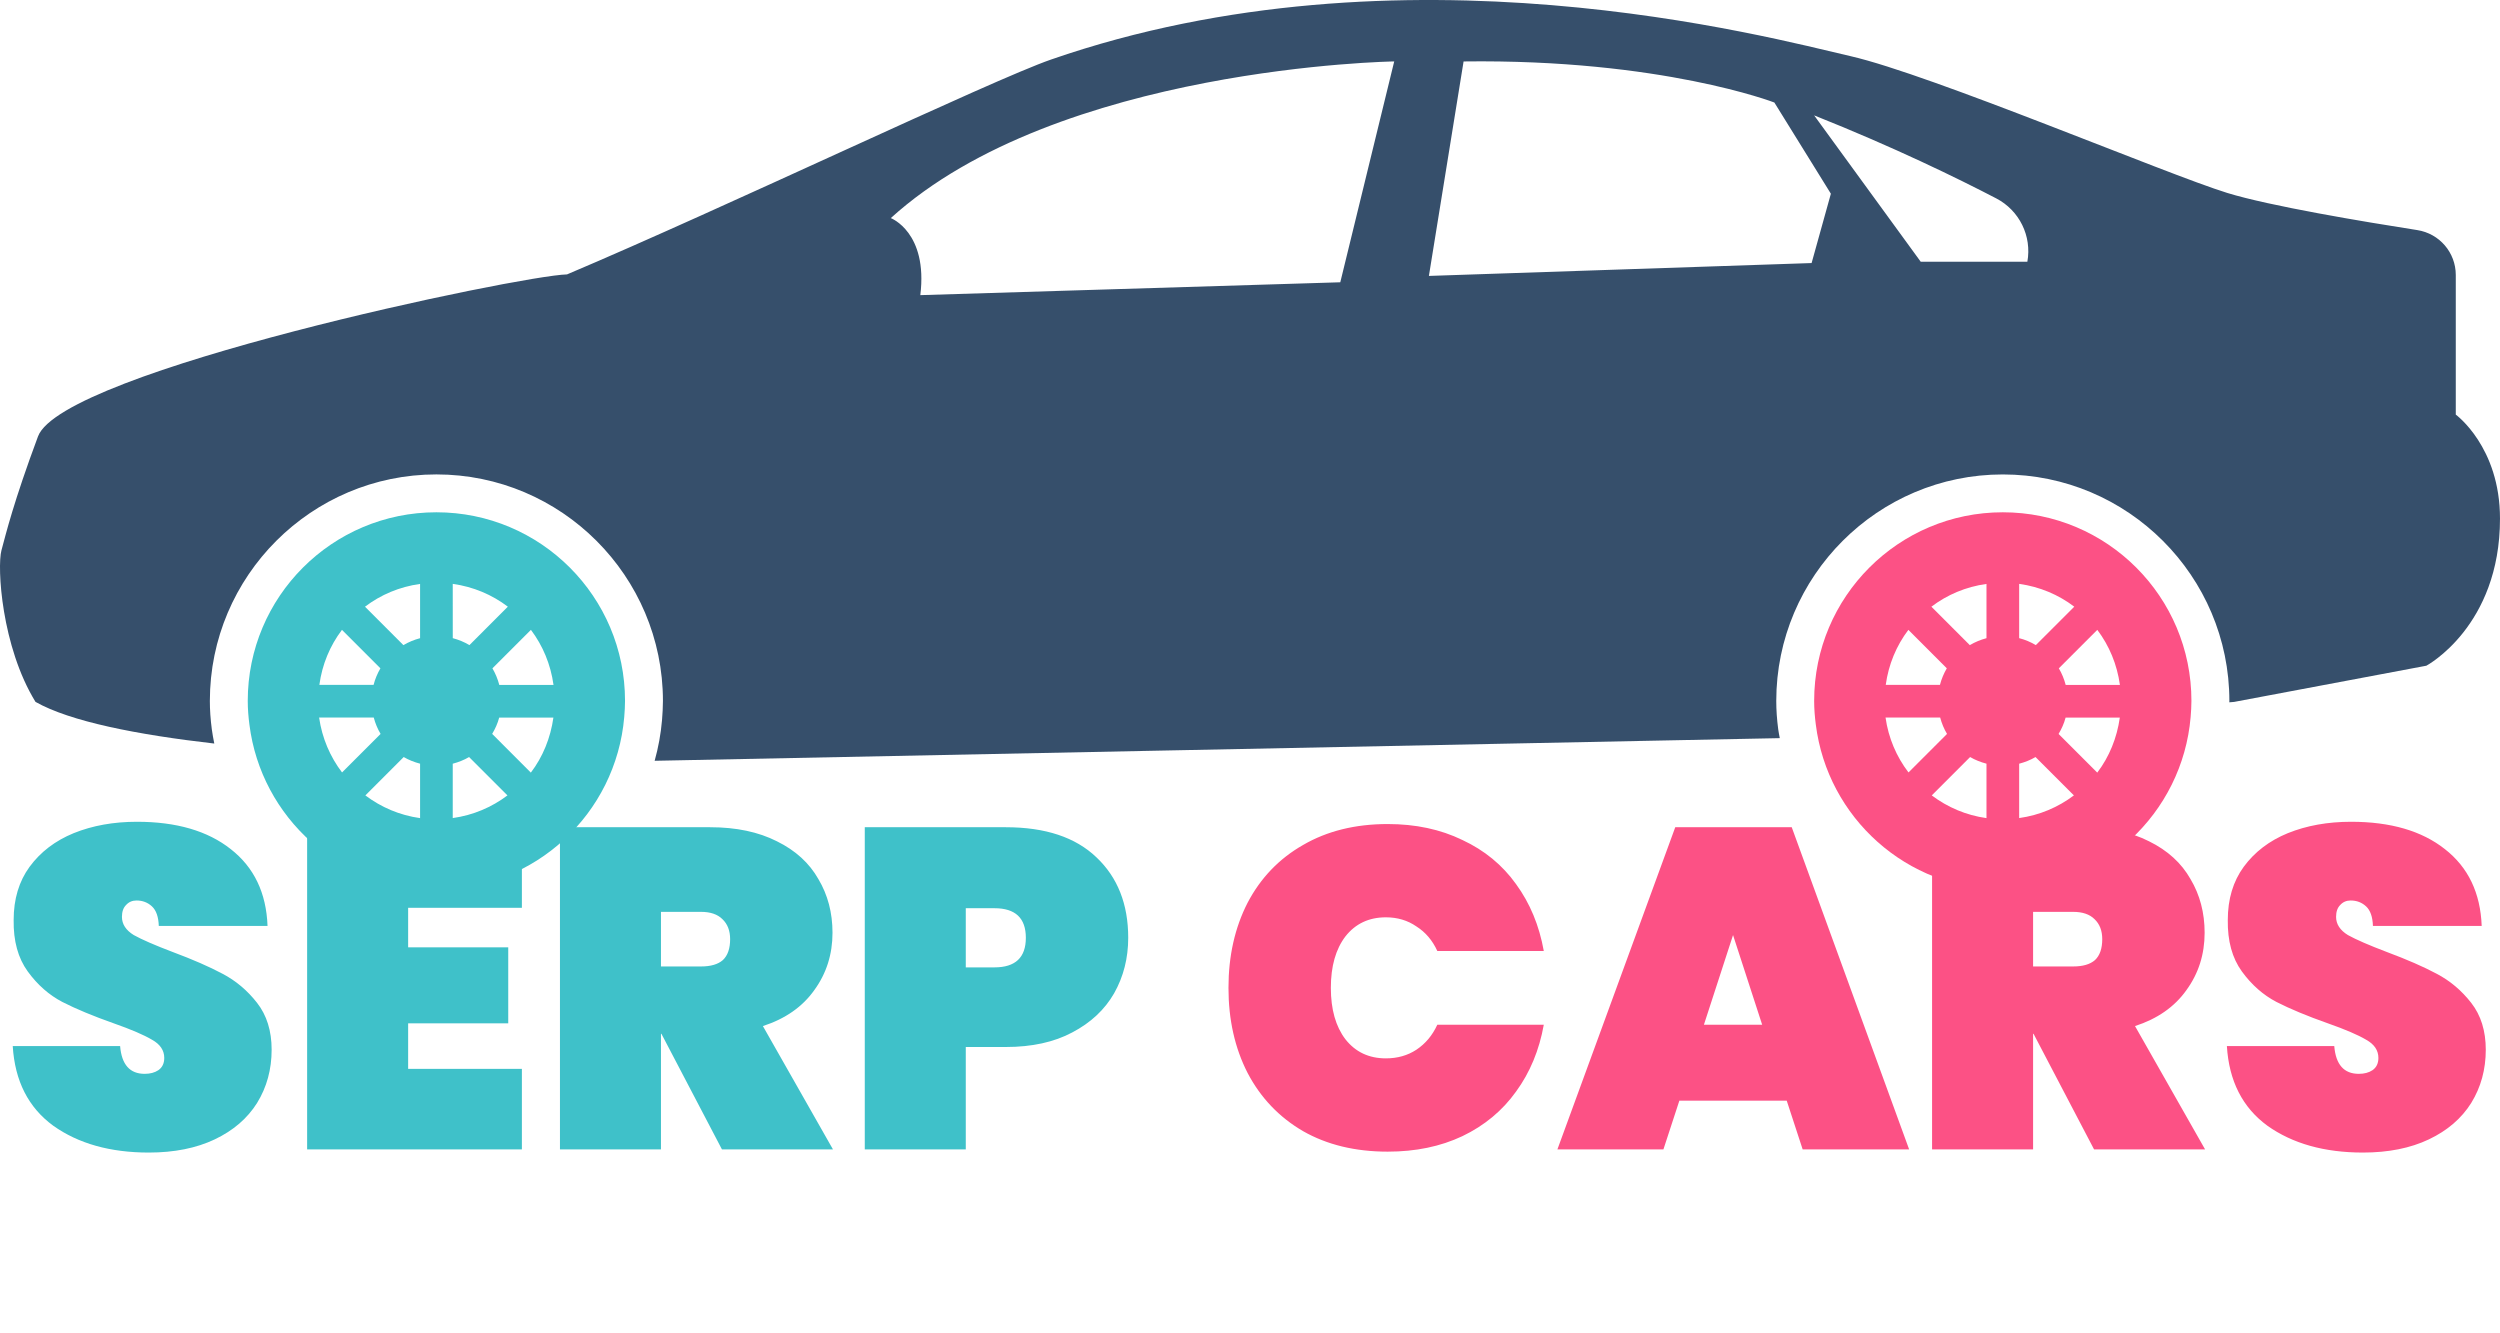 <svg width="559" height="298" viewBox="0 0 559 298" fill="none" xmlns="http://www.w3.org/2000/svg">
<path d="M97.579 114.547C74.285 114.547 55.397 133.429 55.397 156.728C55.397 158.525 55.544 160.292 55.77 162.027C58.385 182.818 76.081 198.899 97.573 198.899C119.647 198.899 137.744 181.931 139.58 160.321C139.676 159.14 139.755 157.937 139.755 156.723C139.761 133.429 120.878 114.547 97.579 114.547ZM76.465 140.834L85.062 149.436C84.395 150.583 83.87 151.82 83.531 153.142H71.41C72.031 148.555 73.788 144.364 76.465 140.834ZM71.353 160.445H83.571C83.915 161.744 84.424 162.975 85.102 164.105L76.482 172.719C73.811 169.217 72.014 165.026 71.353 160.445ZM93.93 182.931C89.36 182.293 85.209 180.502 81.696 177.853L90.27 169.273C91.399 169.934 92.636 170.42 93.93 170.759V182.931ZM93.93 142.698C92.603 143.048 91.36 143.568 90.202 144.251L81.611 135.66C85.141 132.977 89.332 131.203 93.93 130.565V142.698ZM101.233 130.554C105.831 131.192 110.028 132.977 113.552 135.654L104.967 144.246C103.814 143.562 102.561 143.042 101.239 142.692L101.233 130.554ZM101.233 182.92V170.765C102.532 170.42 103.758 169.94 104.888 169.273L113.468 177.853C109.954 180.502 105.797 182.282 101.233 182.92ZM118.698 172.758L110.05 164.099C110.728 162.964 111.276 161.75 111.62 160.451H123.742C123.098 165.015 121.375 169.239 118.698 172.758ZM111.637 153.142C111.293 151.82 110.773 150.583 110.107 149.436L118.715 140.834C121.375 144.364 123.132 148.555 123.764 153.147H111.637V153.142Z" fill="#3FC1C9"/>
<path d="M447.826 114.547C424.533 114.547 405.645 133.429 405.645 156.728C405.645 158.525 405.791 160.292 406.017 162.027C408.633 182.818 426.329 198.899 447.815 198.899C469.889 198.899 487.986 181.931 489.827 160.321C489.924 159.14 490.003 157.937 490.003 156.723C490.014 133.429 471.126 114.547 447.826 114.547ZM426.713 140.834L435.304 149.436C434.637 150.583 434.112 151.82 433.773 153.142H421.652C422.279 148.555 424.036 144.364 426.713 140.834ZM421.607 160.445H433.824C434.169 161.744 434.677 162.975 435.355 164.105L426.741 172.719C424.058 169.217 422.256 165.026 421.607 160.445ZM444.178 182.931C439.608 182.293 435.456 180.502 431.943 177.853L440.517 169.273C441.647 169.934 442.884 170.42 444.178 170.759V182.931ZM444.178 142.698C442.85 143.048 441.608 143.568 440.45 144.251L431.859 135.66C435.389 132.977 439.574 131.203 444.178 130.565V142.698ZM451.486 130.554C456.084 131.192 460.281 132.977 463.806 135.654L455.214 144.246C454.062 143.562 452.808 143.031 451.486 142.692V130.554ZM451.486 182.92V170.765C452.786 170.42 454.011 169.94 455.141 169.273L463.721 177.853C460.208 180.502 456.045 182.282 451.486 182.92ZM468.946 172.758L460.298 164.111C460.976 162.97 461.529 161.761 461.868 160.456H473.99C473.346 165.015 471.629 169.239 468.946 172.758ZM461.885 153.142C461.541 151.82 461.027 150.583 460.354 149.436L468.957 140.834C471.623 144.364 473.374 148.555 474.012 153.147H461.885V153.142Z" fill="#FC5185"/>
<path d="M549.113 92.71V61.497C549.113 56.476 545.464 52.222 540.505 51.449C528.604 49.585 507.507 46.066 498.029 43.145C484.439 38.954 431.932 16.723 413.75 12.548C395.563 8.374 313.56 -13.914 235.02 13.311C221.729 17.914 161.941 46.495 126.786 61.356C116.433 61.582 13.955 82.944 8.498 97.584C3.042 112.23 1.331 119.336 0.325 123.053C-0.68 126.769 0.325 144.556 7.939 156.943C15.7 161.331 30.64 164.28 47.913 166.257C47.715 165.201 47.5 164.161 47.365 163.094C47.065 160.812 46.924 158.728 46.924 156.739C46.924 128.808 69.642 106.079 97.579 106.079C125.515 106.079 148.233 128.803 148.233 156.739C148.233 158.174 148.137 159.597 148.03 160.998C147.764 164.133 147.199 167.178 146.38 170.109C146.42 170.109 146.516 170.109 146.516 170.109L397.958 165.048C397.845 164.399 397.698 163.755 397.613 163.094C397.314 160.823 397.172 158.733 397.172 156.739C397.172 128.808 419.89 106.085 447.827 106.085C475.764 106.085 498.487 128.803 498.487 156.739C498.487 156.847 498.476 156.937 498.47 157.039L499.543 156.948L542.533 148.854C542.533 148.854 558.998 140.088 558.998 115.97C559.003 99.883 549.113 92.71 549.113 92.71ZM299.688 63.118L205.784 65.993C207.512 51.923 199.181 48.766 199.181 48.766C236.511 14.881 311.747 13.735 311.747 13.735L299.688 63.118ZM405.074 58.82L319.502 61.695L327.257 13.74C371.484 13.164 396.749 22.924 396.749 22.924L409.384 43.315L405.074 58.82ZM453.317 58.526H429.475L405.639 25.794C423.522 32.911 437.835 39.926 446.358 44.36C451.532 47.048 454.356 52.793 453.317 58.526Z" fill="#364F6B"/>
<path d="M33.269 257.712C24.655 257.712 17.533 255.711 11.903 251.71C6.342 247.64 3.323 241.705 2.849 233.905H26.859C27.198 238.043 29.029 240.111 32.353 240.111C33.574 240.111 34.591 239.84 35.405 239.297C36.287 238.687 36.728 237.771 36.728 236.551C36.728 234.855 35.812 233.498 33.981 232.481C32.149 231.396 29.301 230.175 25.435 228.818C20.823 227.191 16.99 225.597 13.938 224.037C10.954 222.477 8.376 220.204 6.206 217.22C4.036 214.236 2.984 210.404 3.052 205.724C3.052 201.044 4.239 197.076 6.613 193.82C9.055 190.497 12.344 187.987 16.482 186.292C20.687 184.596 25.401 183.748 30.623 183.748C39.441 183.748 46.427 185.783 51.581 189.852C56.804 193.922 59.551 199.653 59.822 207.046H35.507C35.439 205.012 34.93 203.553 33.981 202.672C33.031 201.79 31.878 201.349 30.522 201.349C29.572 201.349 28.792 201.688 28.182 202.366C27.571 202.977 27.266 203.858 27.266 205.012C27.266 206.639 28.148 207.996 29.911 209.081C31.742 210.098 34.625 211.353 38.559 212.845C43.103 214.541 46.834 216.169 49.75 217.729C52.735 219.289 55.312 221.459 57.482 224.24C59.653 227.021 60.738 230.514 60.738 234.719C60.738 239.128 59.653 243.096 57.482 246.623C55.312 250.082 52.158 252.795 48.021 254.762C43.883 256.729 38.966 257.712 33.269 257.712ZM91.26 202.977V211.828H113.642V228.818H91.26V238.992H116.694V257H68.674V184.969H116.694V202.977H91.26ZM161.425 257L147.894 231.158H147.792V257H125.206V184.969H158.78C164.613 184.969 169.598 186.02 173.736 188.123C177.873 190.158 180.959 192.972 182.994 196.567C185.096 200.094 186.148 204.096 186.148 208.572C186.148 213.388 184.791 217.661 182.078 221.391C179.433 225.122 175.601 227.801 170.582 229.429L186.249 257H161.425ZM147.792 216.101H156.745C158.916 216.101 160.543 215.626 161.629 214.677C162.714 213.659 163.257 212.099 163.257 209.997C163.257 208.098 162.68 206.605 161.527 205.52C160.442 204.435 158.848 203.892 156.745 203.892H147.792V216.101ZM252.27 209.691C252.27 214.236 251.219 218.373 249.116 222.104C247.013 225.766 243.893 228.683 239.756 230.853C235.687 233.024 230.735 234.109 224.902 234.109H215.949V257H193.363V184.969H224.902C233.72 184.969 240.468 187.207 245.148 191.684C249.896 196.16 252.27 202.163 252.27 209.691ZM222.359 216.305C227.039 216.305 229.379 214.1 229.379 209.691C229.379 205.283 227.039 203.078 222.359 203.078H215.949V216.305H222.359Z" fill="#3FC1C9"/>
<path d="M274.687 220.883C274.687 213.761 276.111 207.419 278.96 201.858C281.876 196.296 286.014 191.989 291.372 188.937C296.73 185.817 303.038 184.257 310.295 184.257C316.535 184.257 322.097 185.444 326.98 187.818C331.932 190.124 335.933 193.413 338.986 197.686C342.106 201.959 344.174 206.945 345.192 212.642H321.385C320.3 210.268 318.74 208.437 316.705 207.148C314.738 205.791 312.466 205.113 309.888 205.113C306.09 205.113 303.072 206.538 300.834 209.386C298.663 212.235 297.578 216.067 297.578 220.883C297.578 225.698 298.663 229.531 300.834 232.379C303.072 235.228 306.09 236.652 309.888 236.652C312.466 236.652 314.738 236.008 316.705 234.719C318.74 233.363 320.3 231.497 321.385 229.124H345.192C344.174 234.821 342.106 239.806 338.986 244.079C335.933 248.352 331.932 251.676 326.98 254.05C322.097 256.356 316.535 257.509 310.295 257.509C303.038 257.509 296.73 255.983 291.372 252.93C286.014 249.81 281.876 245.47 278.96 239.908C276.111 234.346 274.687 228.004 274.687 220.883ZM399.513 246.114H375.503L371.942 257H348.237L374.587 184.969H400.632L426.881 257H403.074L399.513 246.114ZM394.019 229.124L387.508 209.081L380.996 229.124H394.019ZM468.231 257L454.7 231.158H454.598V257H432.012V184.969H465.586C471.419 184.969 476.404 186.02 480.541 188.123C484.679 190.158 487.765 192.972 489.8 196.567C491.902 200.094 492.954 204.096 492.954 208.572C492.954 213.388 491.597 217.661 488.884 221.391C486.239 225.122 482.407 227.801 477.388 229.429L493.055 257H468.231ZM454.598 216.101H463.551C465.722 216.101 467.349 215.626 468.435 214.677C469.52 213.659 470.062 212.099 470.062 209.997C470.062 208.098 469.486 206.605 468.333 205.52C467.248 204.435 465.654 203.892 463.551 203.892H454.598V216.101ZM528.351 257.712C519.737 257.712 512.615 255.711 506.986 251.71C501.424 247.64 498.406 241.705 497.931 233.905H521.941C522.28 238.043 524.112 240.111 527.435 240.111C528.656 240.111 529.673 239.84 530.487 239.297C531.369 238.687 531.81 237.771 531.81 236.551C531.81 234.855 530.894 233.498 529.063 232.481C527.232 231.396 524.383 230.175 520.517 228.818C515.905 227.191 512.073 225.597 509.02 224.037C506.036 222.477 503.459 220.204 501.288 217.22C499.118 214.236 498.066 210.404 498.134 205.724C498.134 201.044 499.321 197.076 501.695 193.82C504.137 190.497 507.426 187.987 511.564 186.292C515.769 184.596 520.483 183.748 525.706 183.748C534.523 183.748 541.509 185.783 546.664 189.852C551.886 193.922 554.633 199.653 554.905 207.046H530.589C530.521 205.012 530.012 203.553 529.063 202.672C528.113 201.79 526.96 201.349 525.604 201.349C524.654 201.349 523.874 201.688 523.264 202.366C522.653 202.977 522.348 203.858 522.348 205.012C522.348 206.639 523.23 207.996 524.993 209.081C526.825 210.098 529.707 211.353 533.641 212.845C538.185 214.541 541.916 216.169 544.832 217.729C547.817 219.289 550.394 221.459 552.565 224.24C554.735 227.021 555.82 230.514 555.82 234.719C555.82 239.128 554.735 243.096 552.565 246.623C550.394 250.082 547.24 252.795 543.103 254.762C538.965 256.729 534.048 257.712 528.351 257.712Z" fill="#FC5185"/>
</svg>
